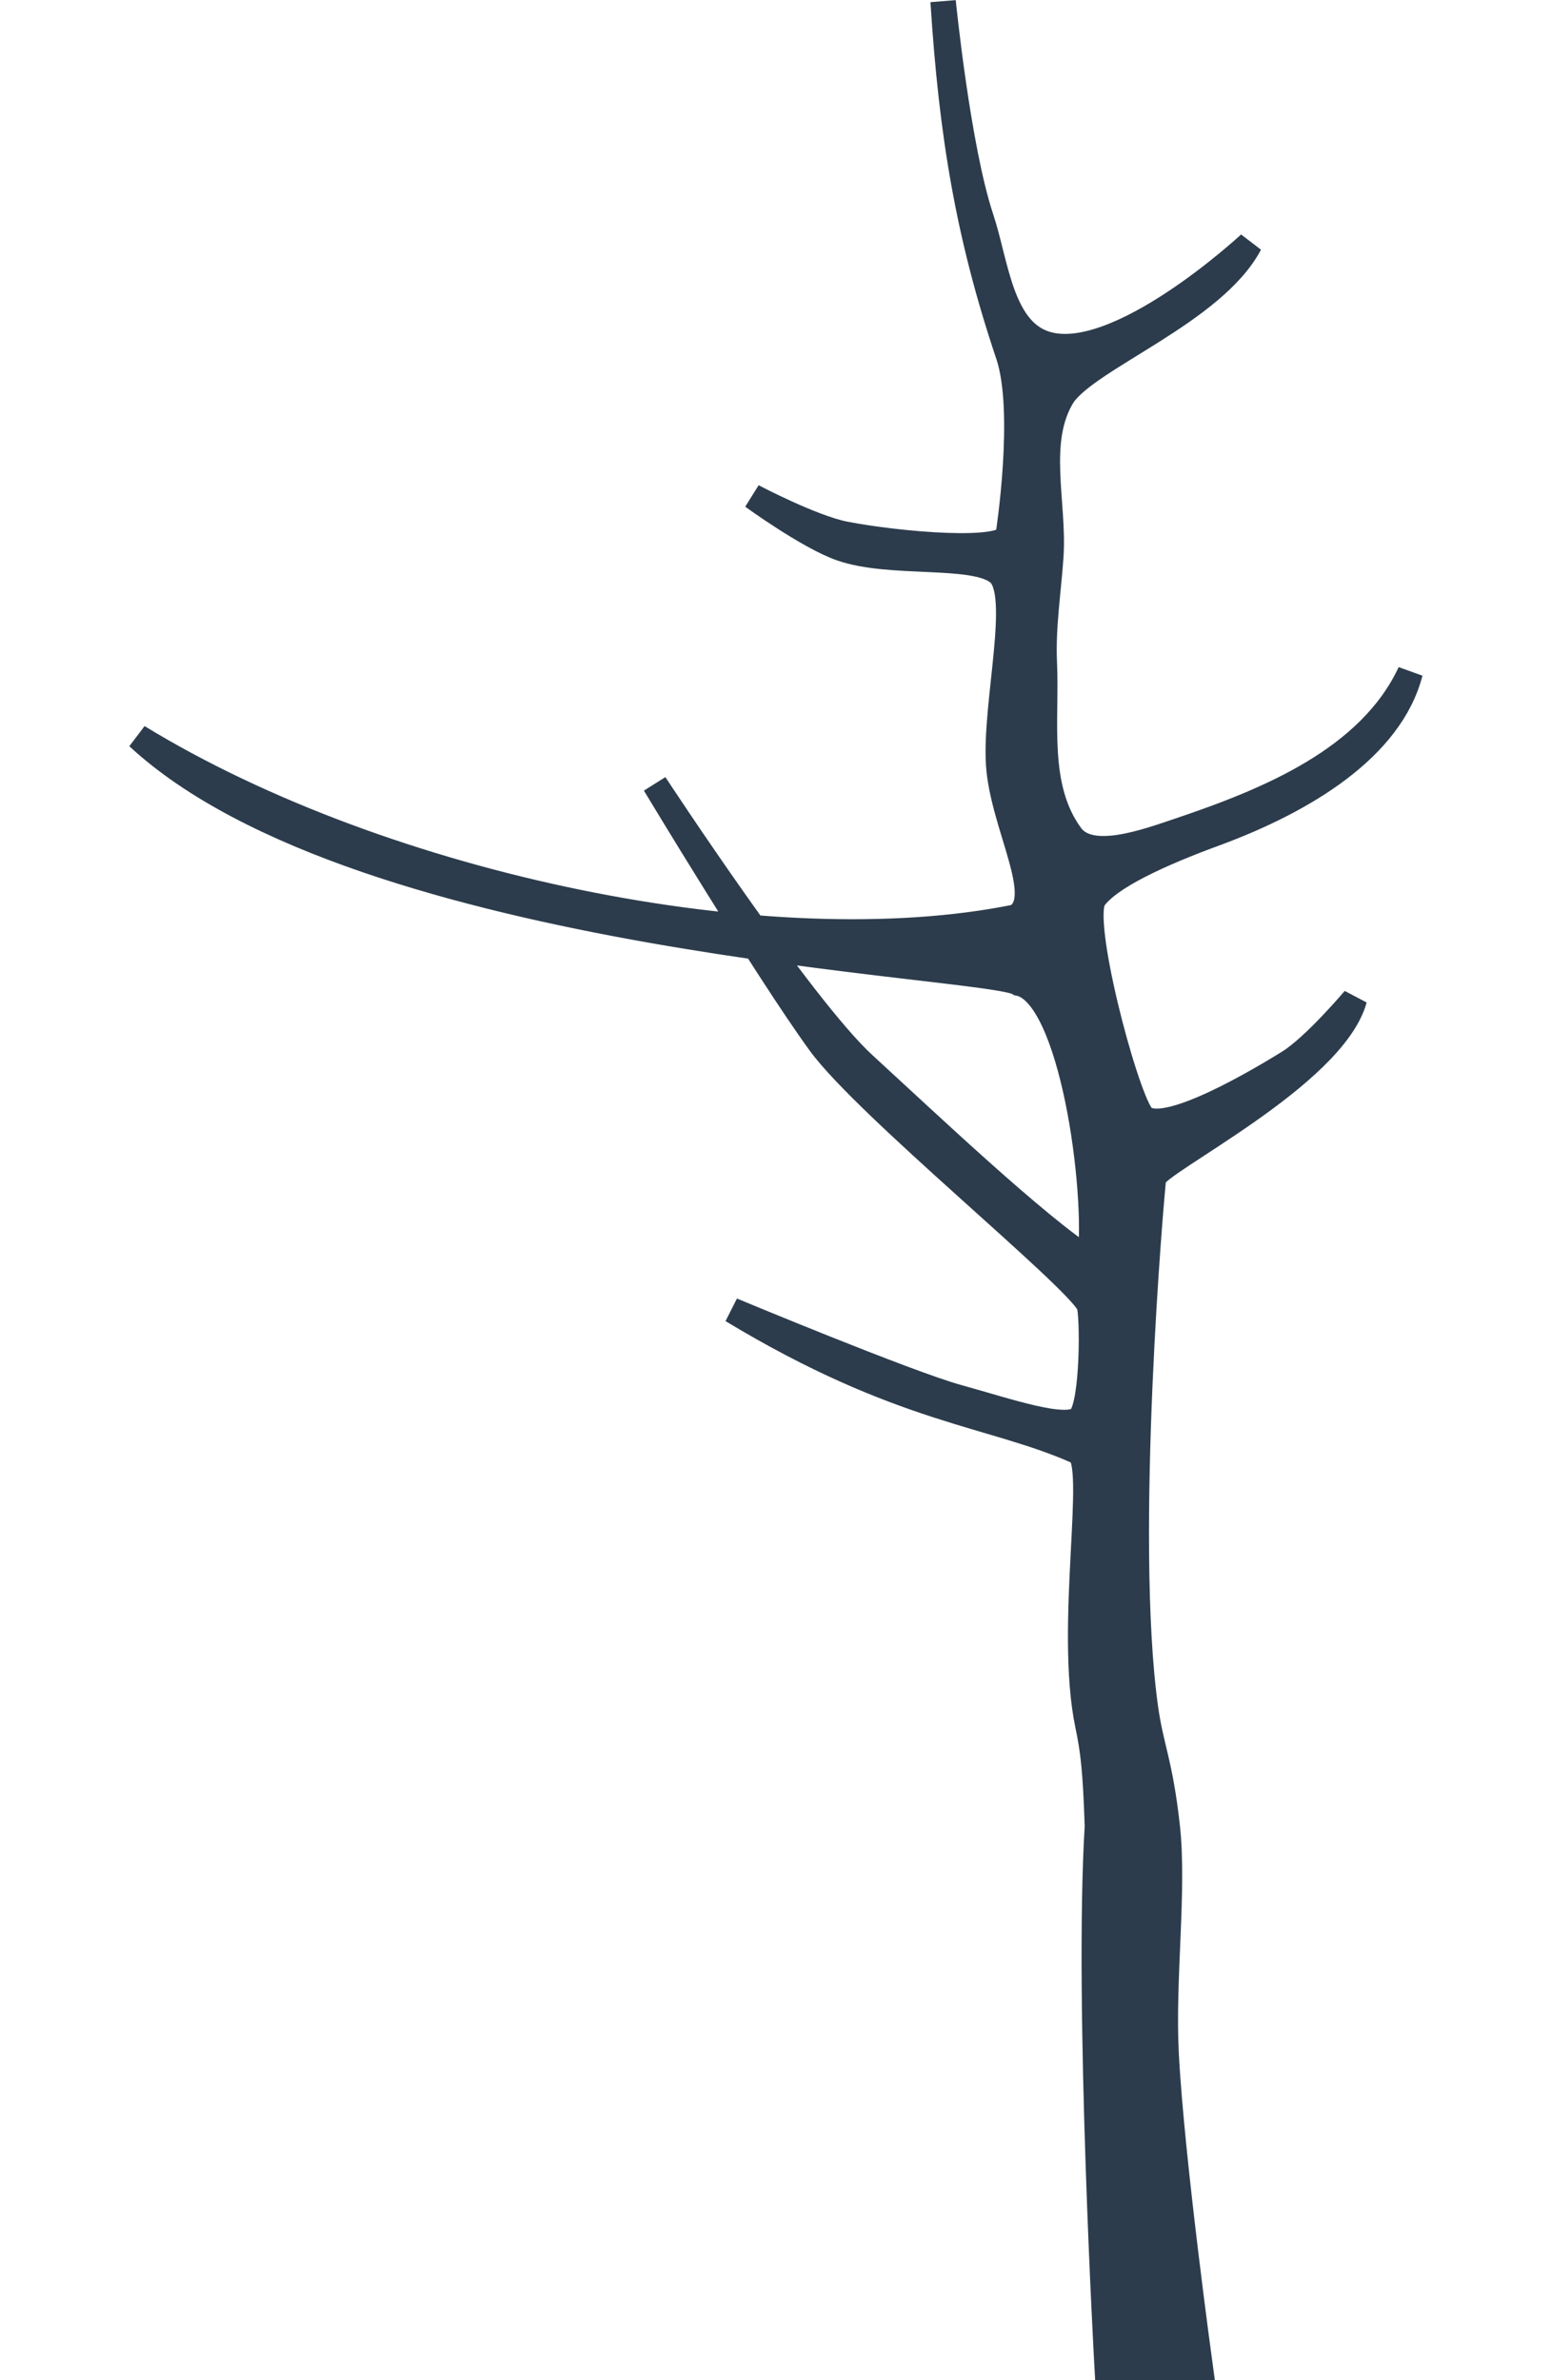 <?xml version="1.0" encoding="UTF-8" standalone="no"?>
<svg
   xmlns:dc="http://purl.org/dc/elements/1.1/"
   xmlns:cc="http://creativecommons.org/ns#"
   xmlns:rdf="http://www.w3.org/1999/02/22-rdf-syntax-ns#"
   xmlns:svg="http://www.w3.org/2000/svg"
   xmlns="http://www.w3.org/2000/svg"
   xmlns:sodipodi="http://sodipodi.sourceforge.net/DTD/sodipodi-0.dtd"
   xmlns:inkscape="http://www.inkscape.org/namespaces/inkscape"
   viewBox="0 0 300 460"
   id="svg5037"
   version="1.1"
   inkscape:version="0.91 r13725"
   sodipodi:docname="main-menu-stem.svg"
   width="300"
   height="460">
  <defs
     id="defs5043" />
  <sodipodi:namedview
     pagecolor="#ffffff"
     bordercolor="#666666"
     borderopacity="1"
     objecttolerance="10"
     gridtolerance="10"
     guidetolerance="10"
     inkscape:pageopacity="0"
     inkscape:pageshadow="2"
     inkscape:window-width="1391"
     inkscape:window-height="876"
     id="namedview5041"
     showgrid="false"
     inkscape:zoom="32.834783"
     inkscape:cx="221.82112"
     inkscape:cy="-2.2136575"
     inkscape:window-x="49"
     inkscape:window-y="24"
     inkscape:window-maximized="1"
     inkscape:current-layer="svg5037" />
  <path
     d="m 214.014,457.57 c 0,0 -3.964,-70.703 -1.89,-104.565 -0.35,-10.895 -0.833,-14.819 -1.845,-19.597 -3.986,-19.147 2.283,-50.958 -1.895,-52.835 -16.53,-7.427 -33.99,-7.507 -66.874,-27.354 0,0 33.8,14.098 43.584,16.801 9.784,2.703 21.173,6.7 23.718,3.988 2.545,-2.712 2.452,-20.292 1.702,-21.887 -2.522,-5.356 -43.057,-38.196 -52.038,-50.552 -10.419,-14.333 -31.908,-50.038 -31.908,-50.038 0,0 28.217,43.017 40.407,54.189 12.19,11.172 33.578,31.449 43.733,37.851 1.673,-13.231 -3.416,-51.508 -13.753,-53.559 -5.485,-3.748 -127.153,-7.65 -170.289,-47.594 47.859,29.237 122.639,44.421 169.722,34.807 6.237,-3.524 -2.614,-17.758 -3.356,-29.525 -0.742,-11.767 4.741,-32.998 -0.006,-36.984 -4.747,-3.986 -20.927,-1.375 -30.49,-4.753 -6.356,-2.245 -17.04,-10.018 -17.04,-10.018 0,0 11.45,6.045 17.877,7.29 10.263,1.988 31.548,3.873 31.548,0 0,0 3.675,-23.704 0,-34.627 -7.764,-23.078 -10.982,-42.674 -12.619,-68.343 0,0 2.83,28.339 7.355,41.917 2.814,8.445 3.726,21.268 12.168,24.172 13.903,4.783 39.752,-19.242 39.752,-19.242 -6.942,13.194 -31.096,21.993 -36.099,29.292 -5.521,8.797 -1.645,20.797 -2.358,31.202 -0.466,6.8 -1.564,13.6 -1.253,20.407 0.513,11.244 -1.78,24.058 5.136,33.463 3.793,5.158 14.446,1.241 21.141,-1.018 16.967,-5.724 36.607,-13.725 44.441,-30.49 -3.785,14.664 -20.549,24.747 -37.431,31.008 -10.992,4.015 -20.756,8.526 -23.689,12.668 -2.933,4.141 5.74,36.993 9.116,41.854 3.162,4.553 19.945,-4.843 28.551,-10.185 4.972,-3.087 12.676,-12.225 12.676,-12.225 -4.113,14.948 -38.443,31.63 -38.829,34.572 -0.386,2.941 -6.167,69.519 -1.553,102.474 1.078,7.701 2.816,10.431 4.194,22.786 1.378,12.356 -0.963,29.418 -0.201,44.099 1.05,20.257 6.601,60.548 6.601,60.548 z"
     id="path5039"
     inkscape:connector-curvature="0"
     style="fill:#2c3c4c;fill-rule:evenodd;stroke:#2c3c4c;stroke-width:4.906"
     sodipodi:nodetypes="cccscscsscsccccscccccscssccssssccssscsssscc" />
</svg>

